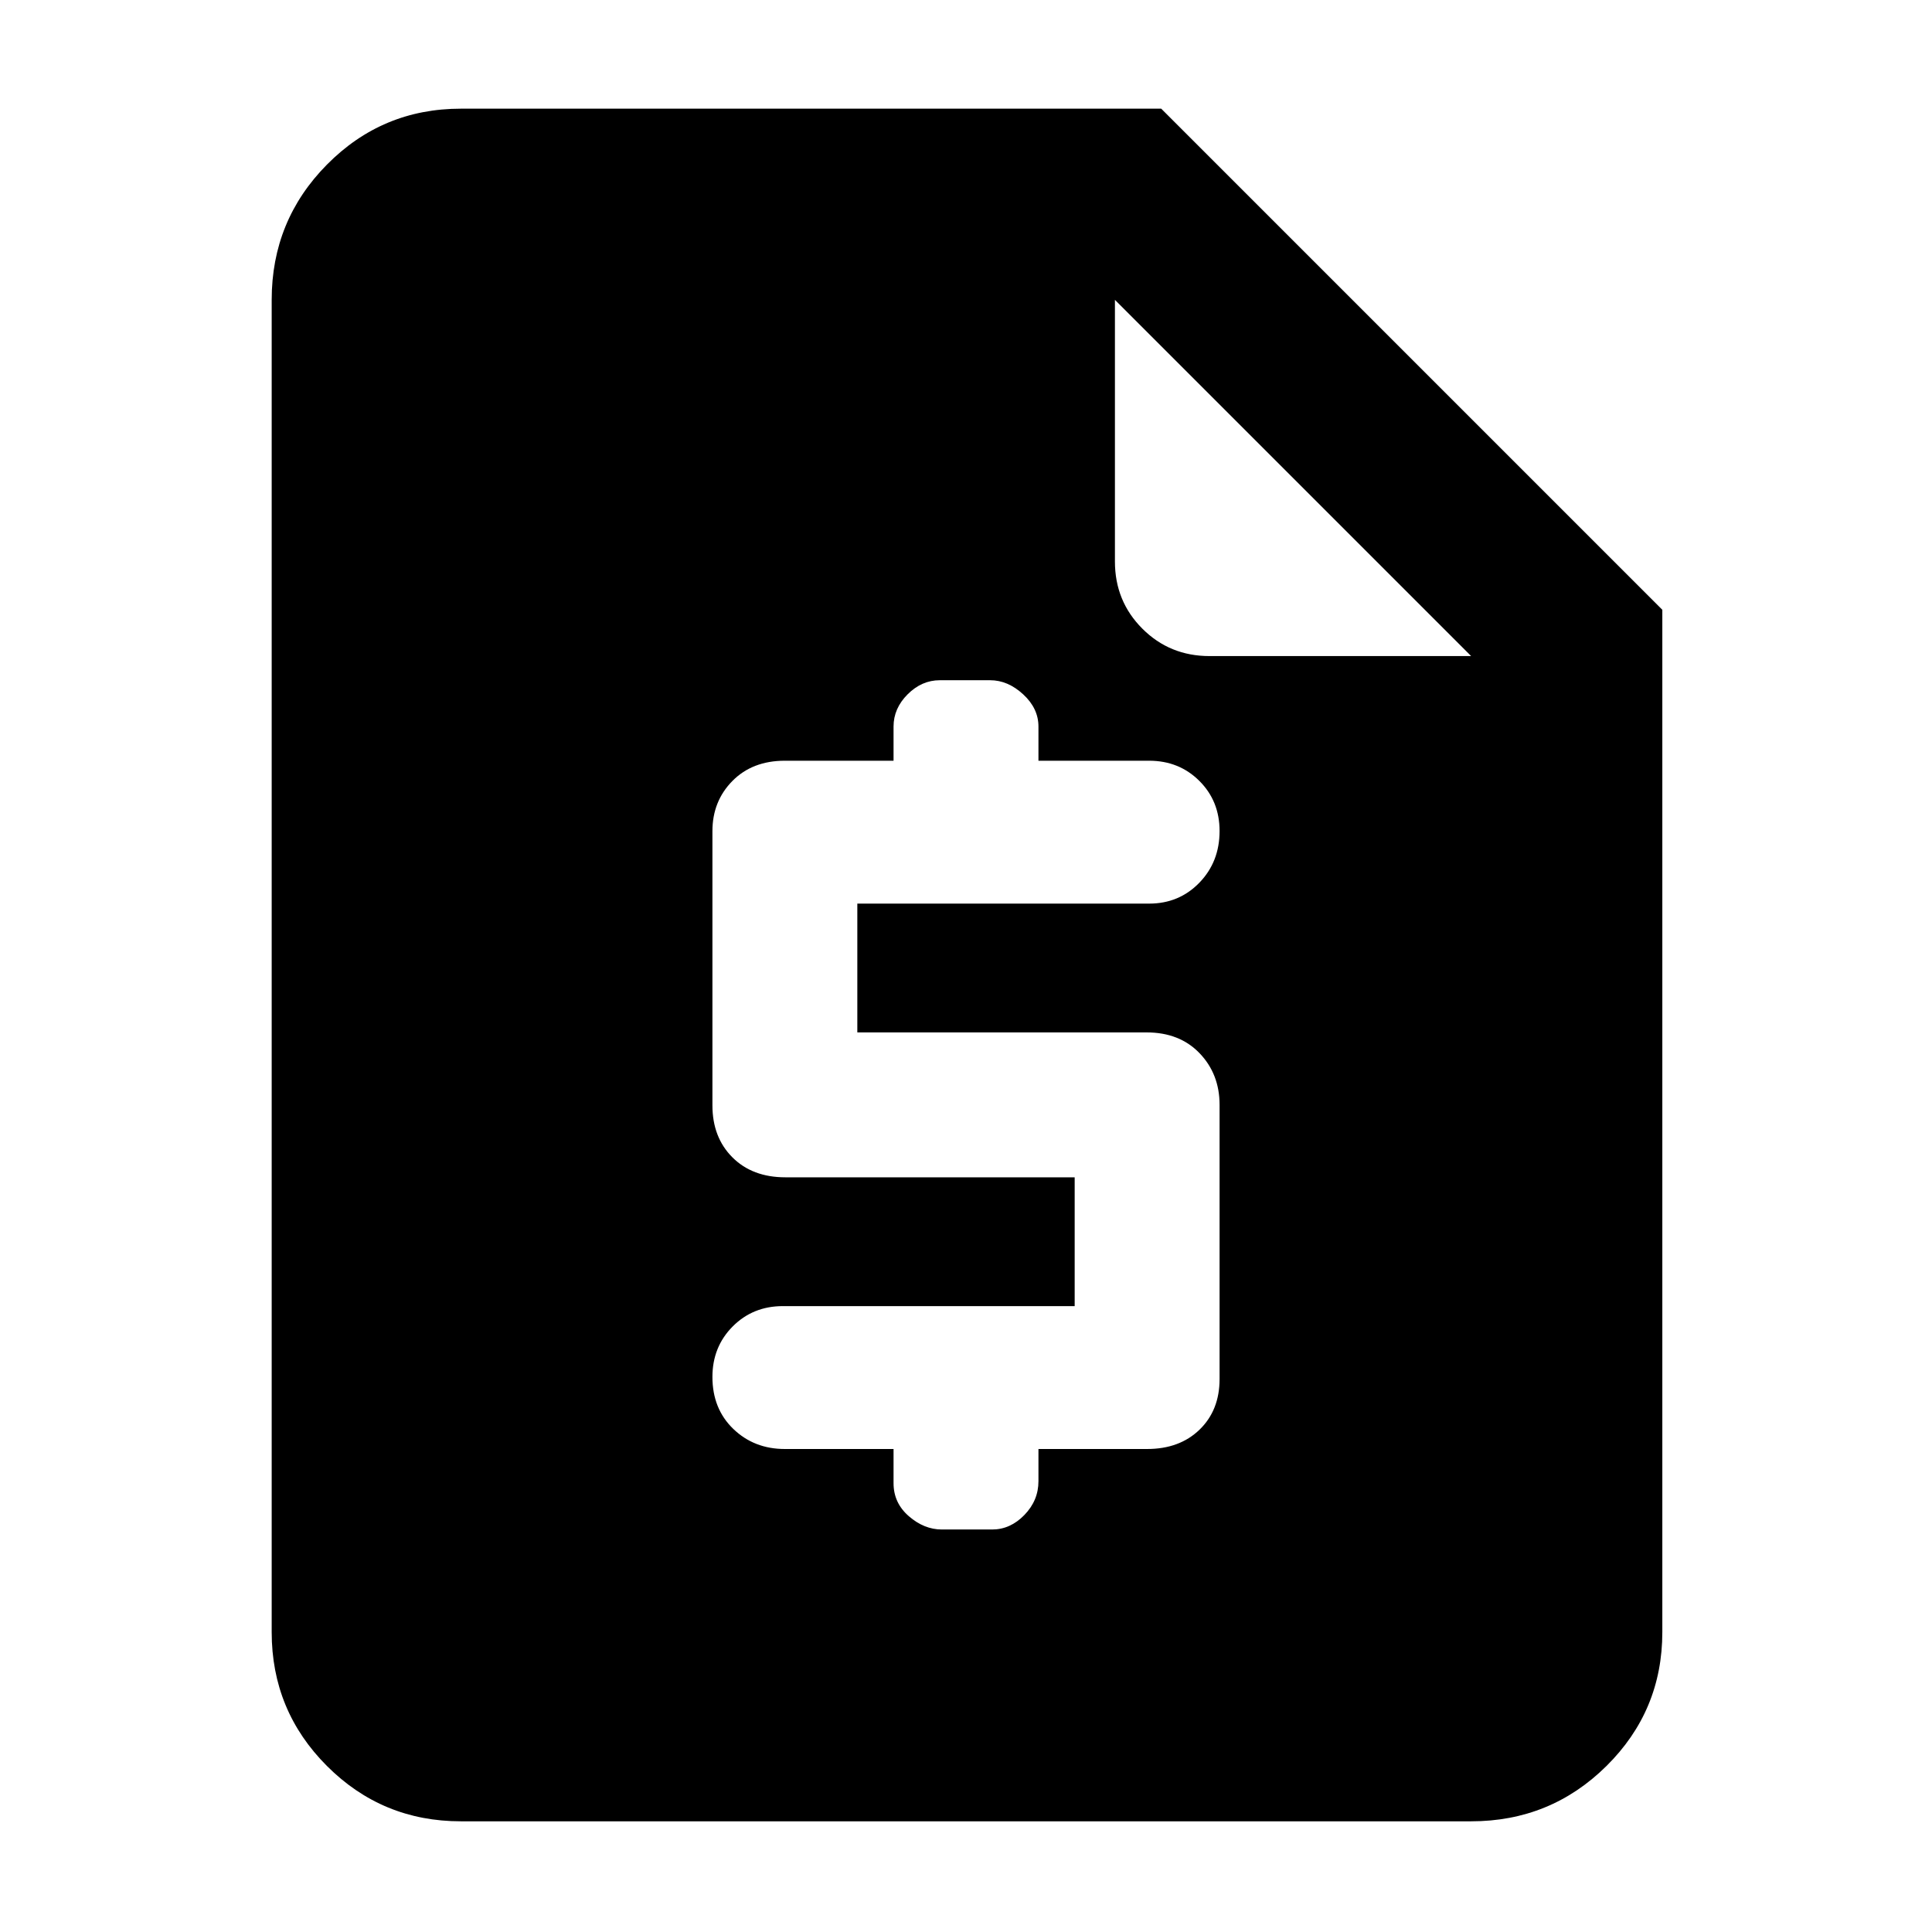 <svg xmlns="http://www.w3.org/2000/svg" width="48" height="48" viewBox="0 -960 960 960"><path d="M444-240v17q0 9.8 7.6 16.4 7.6 6.6 16.4 6.6h25q9 0 16-7.2t7-16.8v-16h54q16.15 0 26.075-9.637Q606-259.275 606-274.752V-411q0-15.3-9.925-25.65Q586.15-447 569.752-447H426v-64h145q14.875 0 24.938-10.37Q606-531.74 606-547.07q0-14.905-10.062-24.917Q585.875-582 571-582h-55v-17q0-9-7.6-16t-16.4-7h-25q-9 0-16 7t-7 16v17h-54q-16.15 0-26.075 10.062Q354-561.875 354-547v136.248q0 15.902 9.925 25.827Q373.85-375 390.248-375H534v64H389q-14.875 0-24.938 10.118Q354-290.764 354-275.807 354-260 364.35-250q10.35 10 25.65 10h54ZM229-55q-39.05 0-66.525-27.475Q135-109.95 135-149v-662q0-39.463 27.475-67.231Q189.95-906 229-906h348l249 249v508q0 39.05-27.769 66.525Q770.463-55 731-55H229Zm325-756v130q0 19.75 13.625 33.375T601-634h130L554-811Z"/></svg>